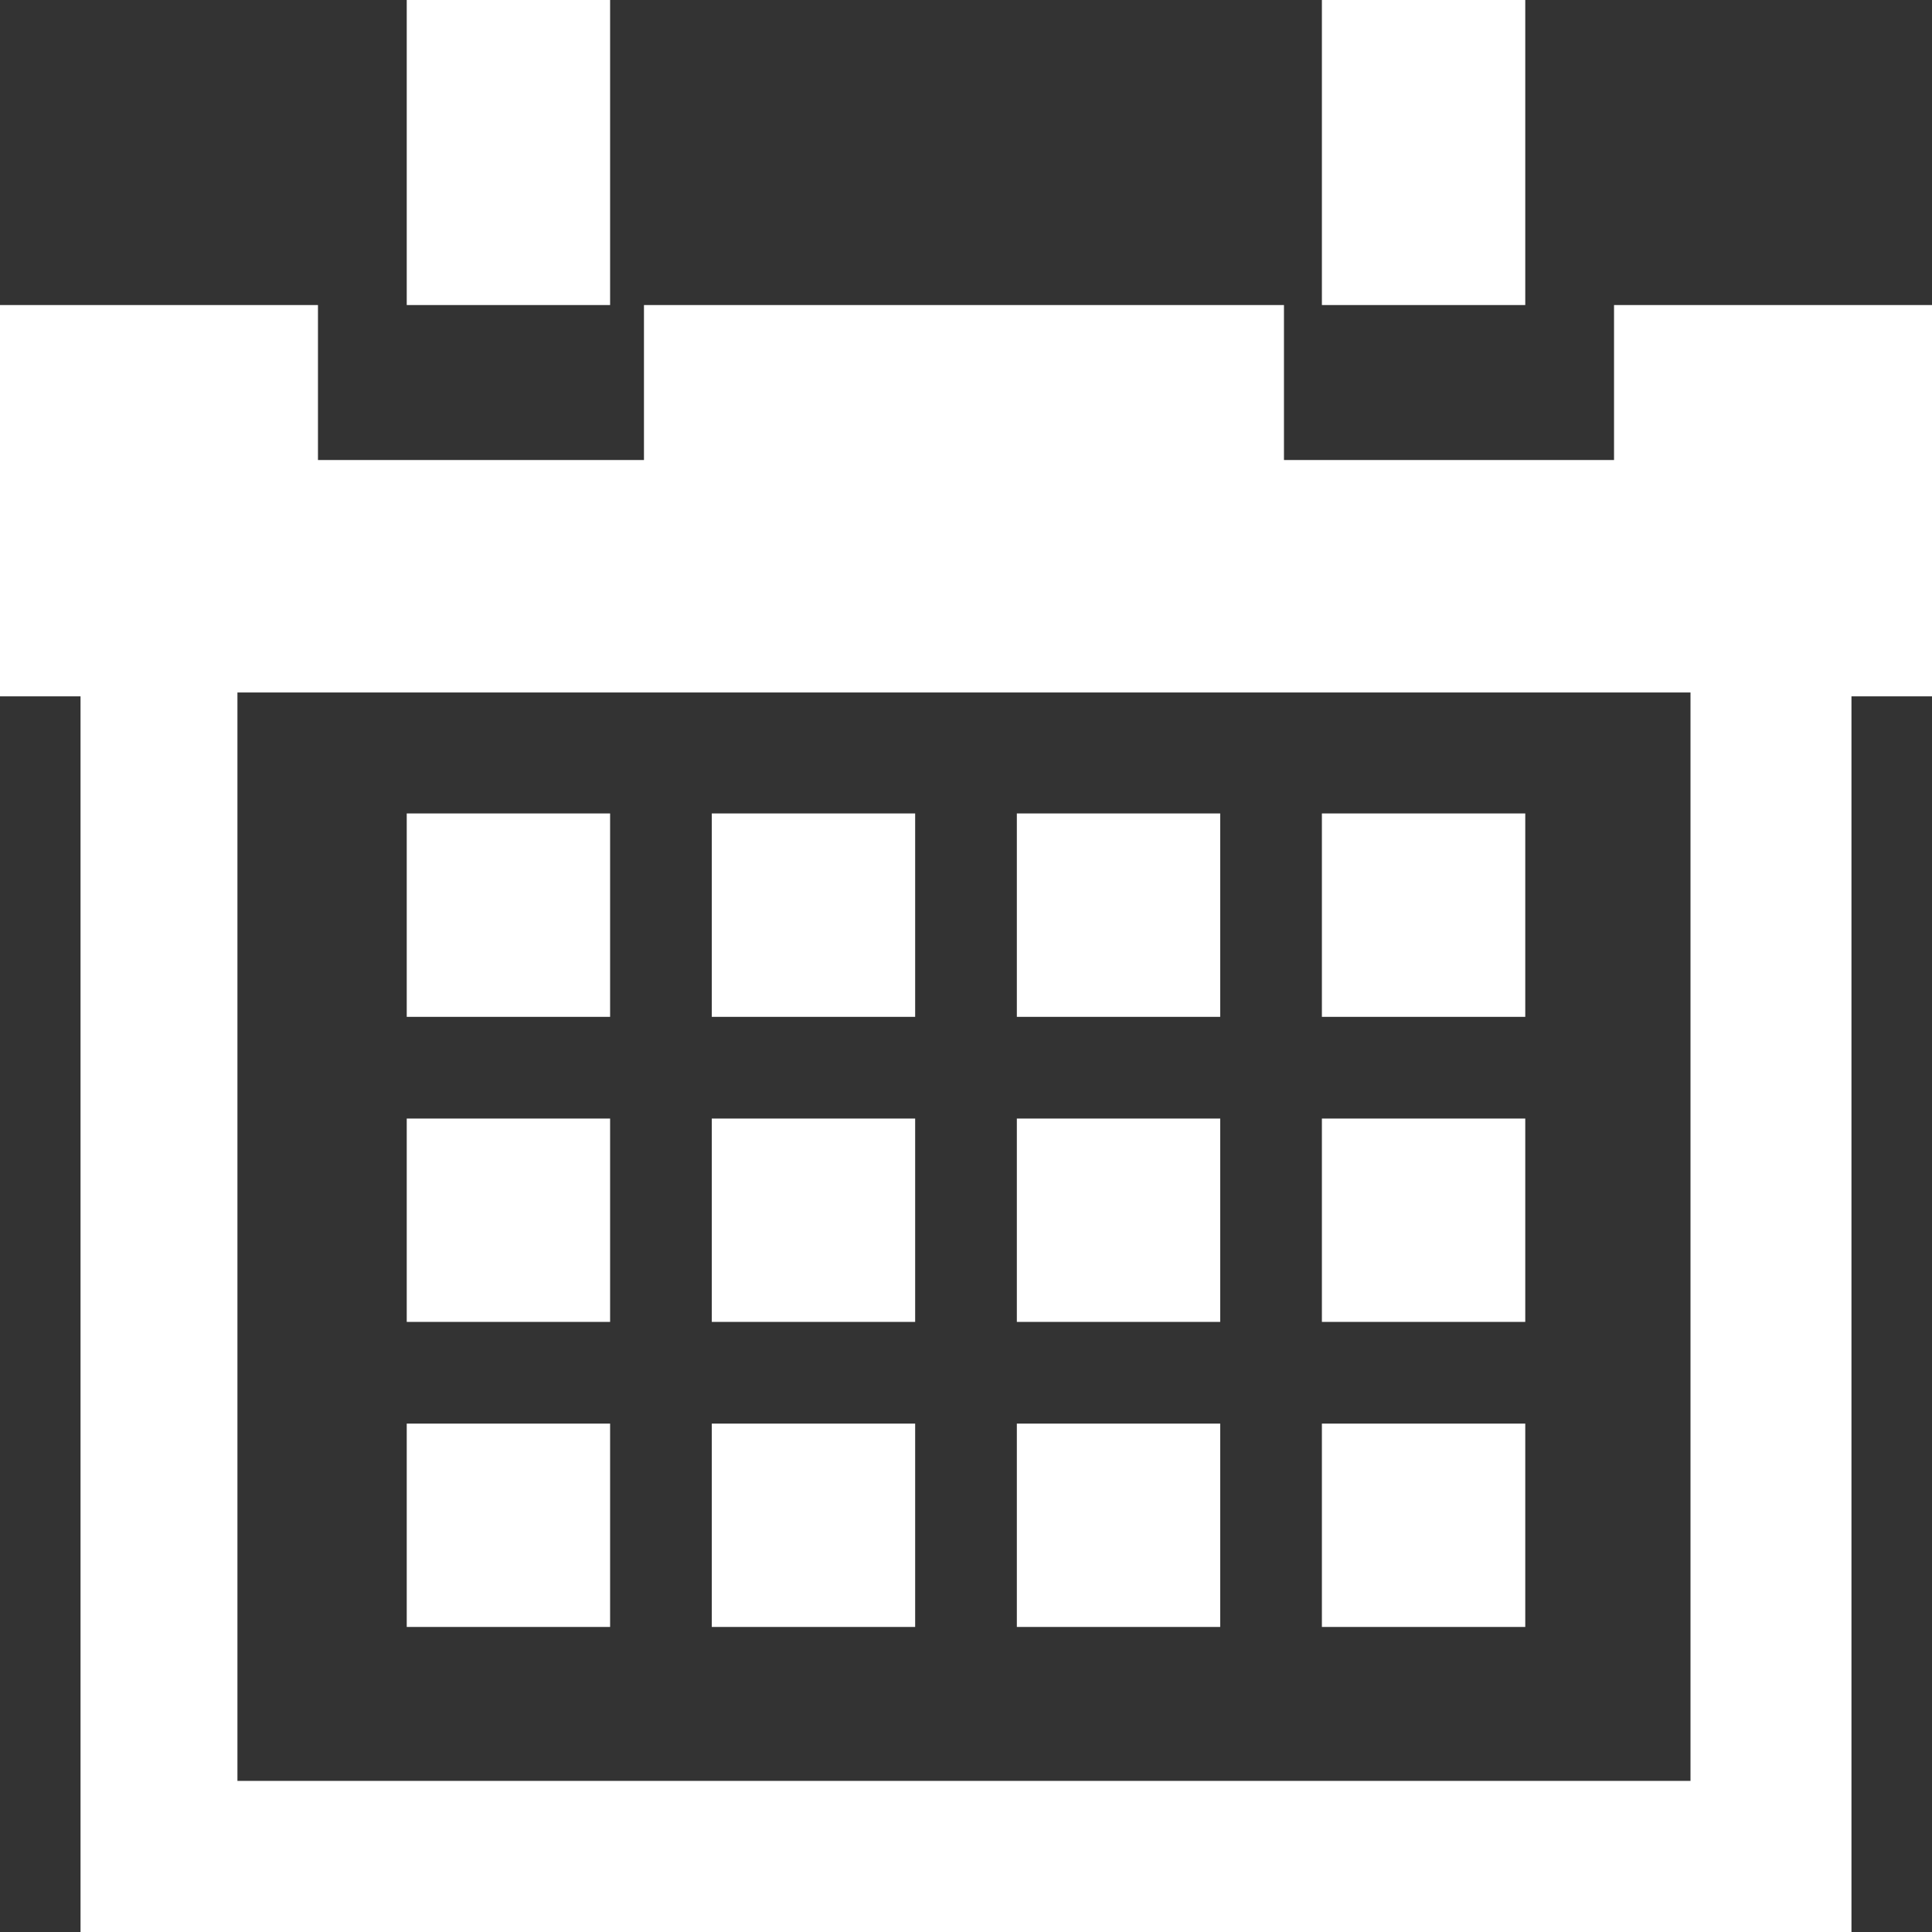 <svg width="19" height="19" xmlns="http://www.w3.org/2000/svg"><rect width="100%" height="100%" fill="#333333" stroke="none"/><g fill="#FFF" fill-rule="nonzero"><path d="M4 0h2v3H4zM13 0h2v3h-2zM15.873 3v1.524h-3.246V3H6.333v1.524H3.127V3H0v3.848h.792V19h17.416V6.848H19V3h-3.127zm.752 14.514H2.335V6.81h14.29v10.704z"/><path d="M4 8h2v2H4zM7 8h2v2H7zM10 8h2v2h-2zM13 8h2v2h-2zM4 11h2v2H4zM7 11h2v2H7zM10 11h2v2h-2zM13 11h2v2h-2zM4 14h2v2H4zM7 14h2v2H7zM10 14h2v2h-2zM13 14h2v2h-2z"/></g></svg>
